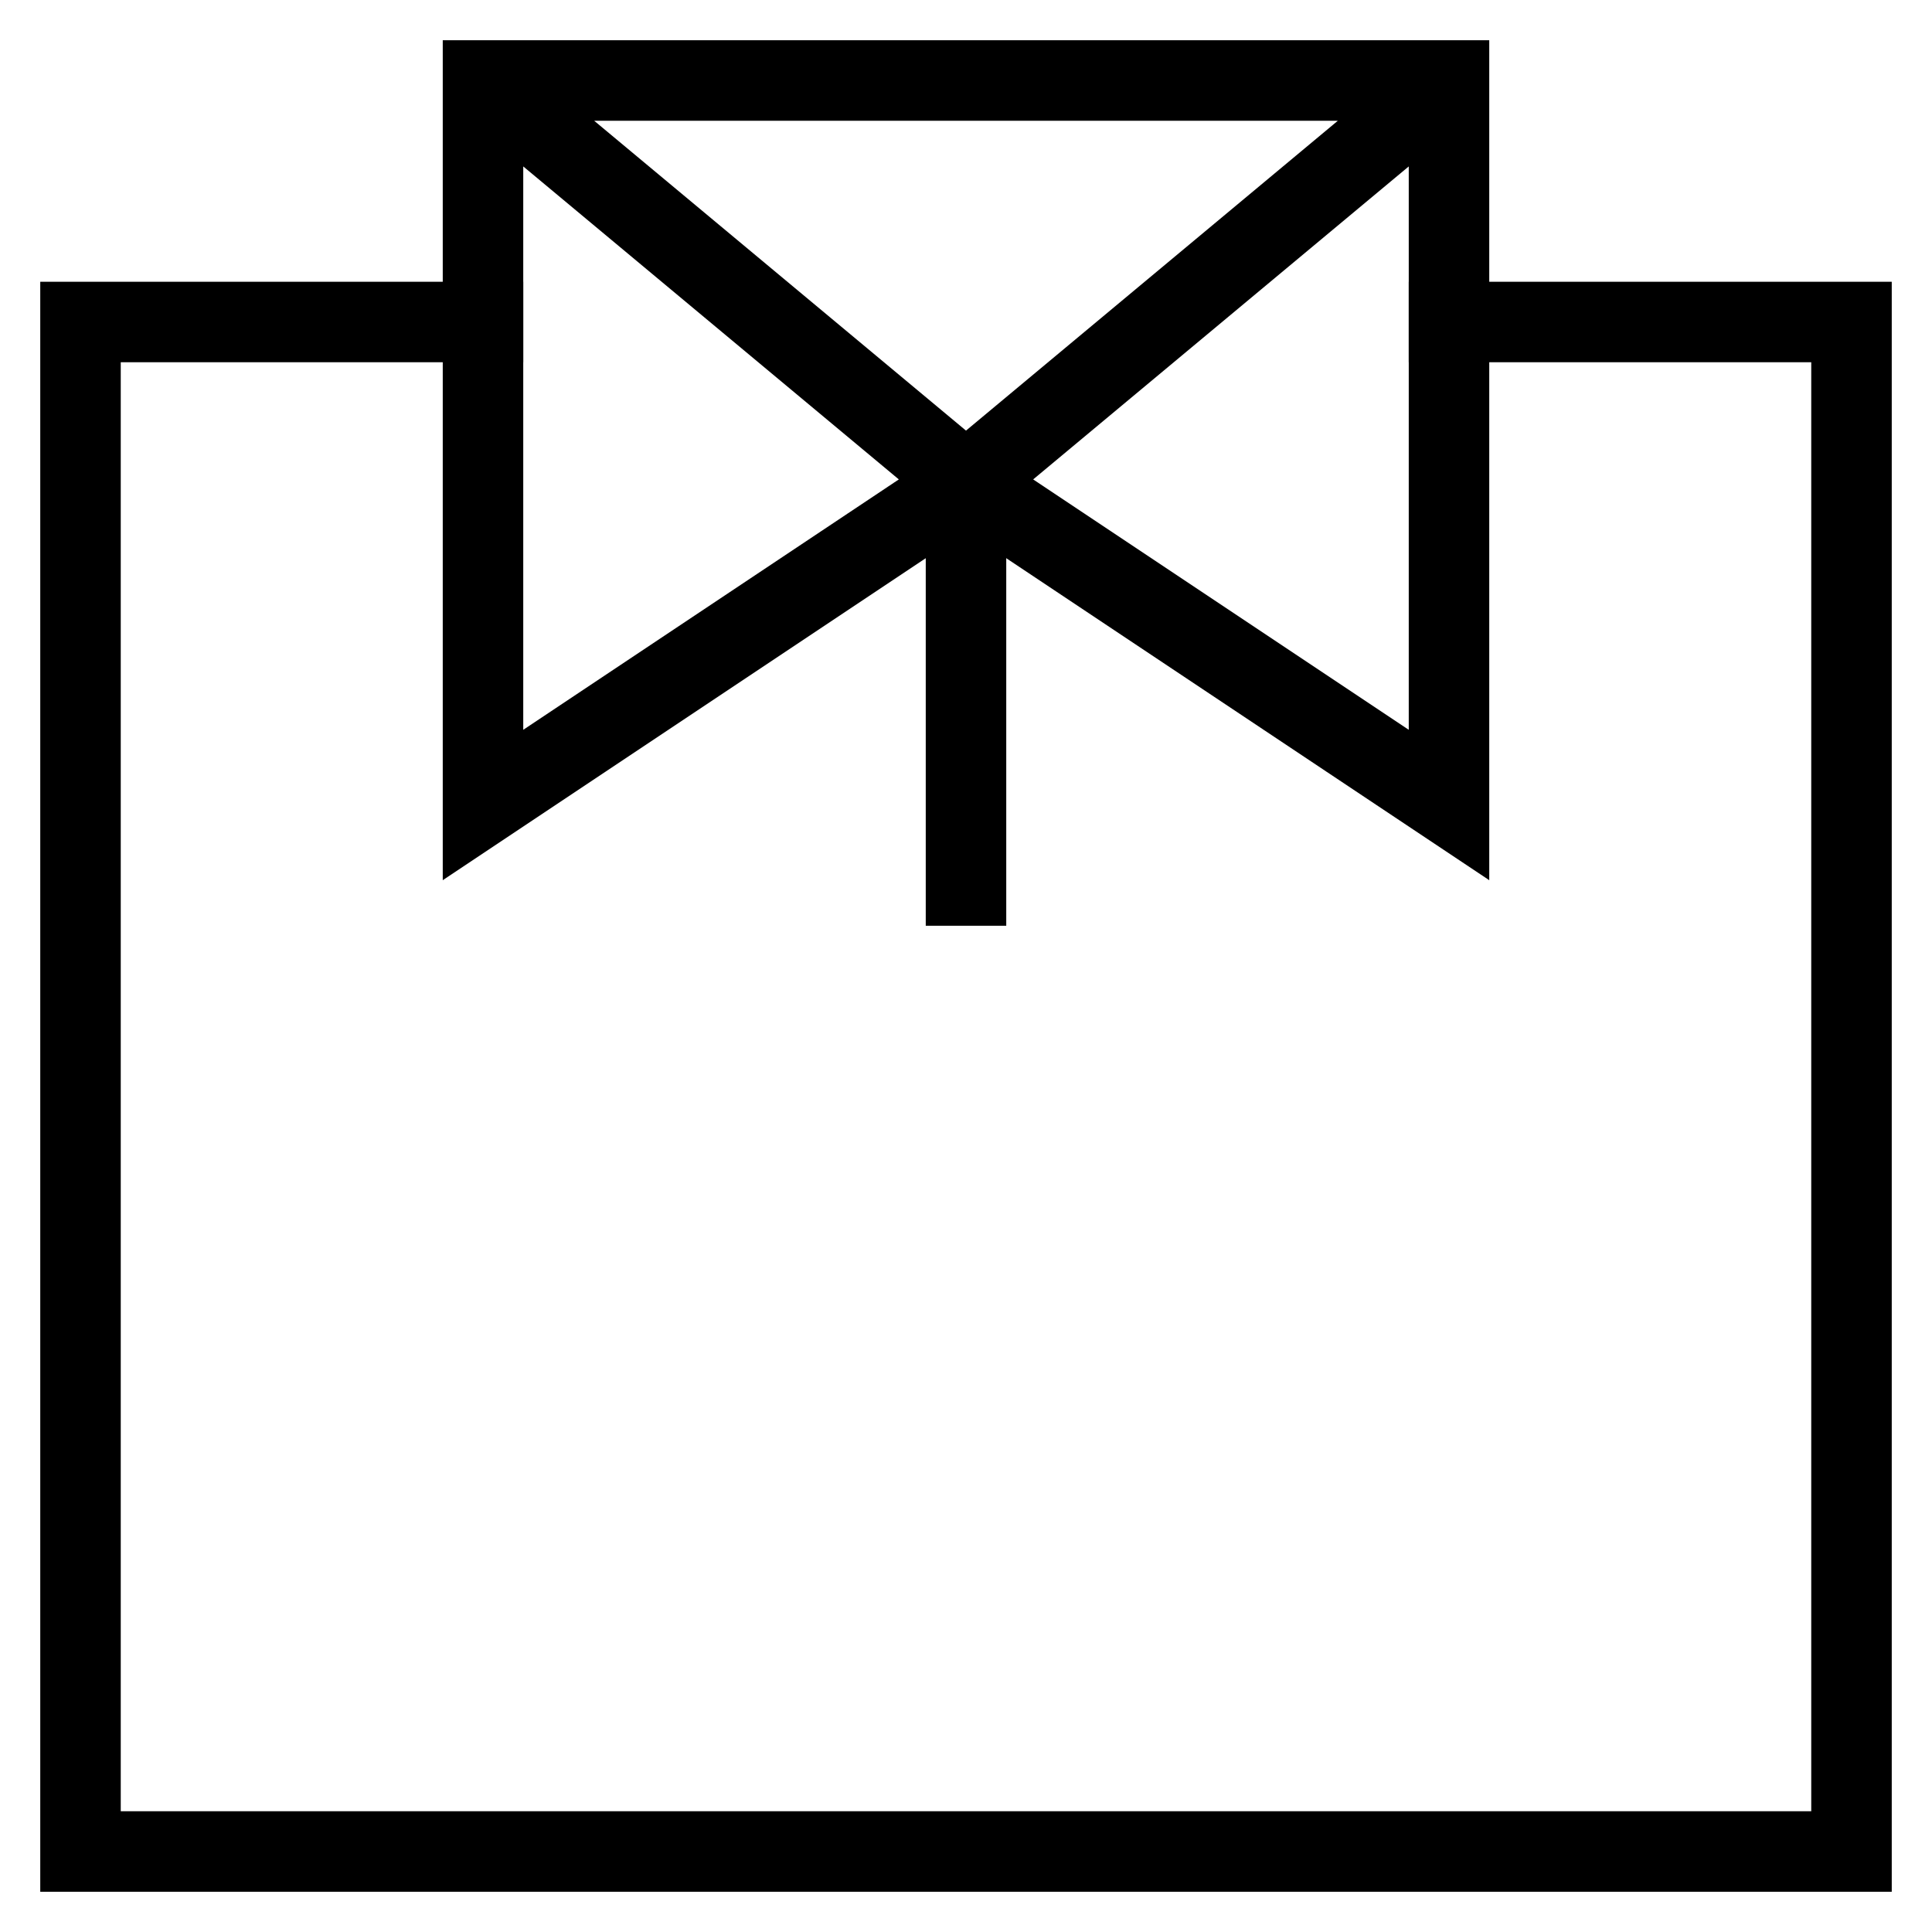 <svg id="nc_icon" xmlns="http://www.w3.org/2000/svg" xml:space="preserve" viewBox="0 0 24 24"><g fill="none" stroke="currentColor" stroke-miterlimit="10" class="nc-icon-wrapper"><path stroke-linecap="square" d="M12 6v5" data-color="color-2" vector-effect="non-scaling-stroke"/><path stroke-linecap="square" d="M18 4h5v19H1V4h5" vector-effect="non-scaling-stroke"/><path d="m18 1-6 5 6 4V1H6v9l6-4-6-5" data-cap="butt" vector-effect="non-scaling-stroke"/></g></svg>
